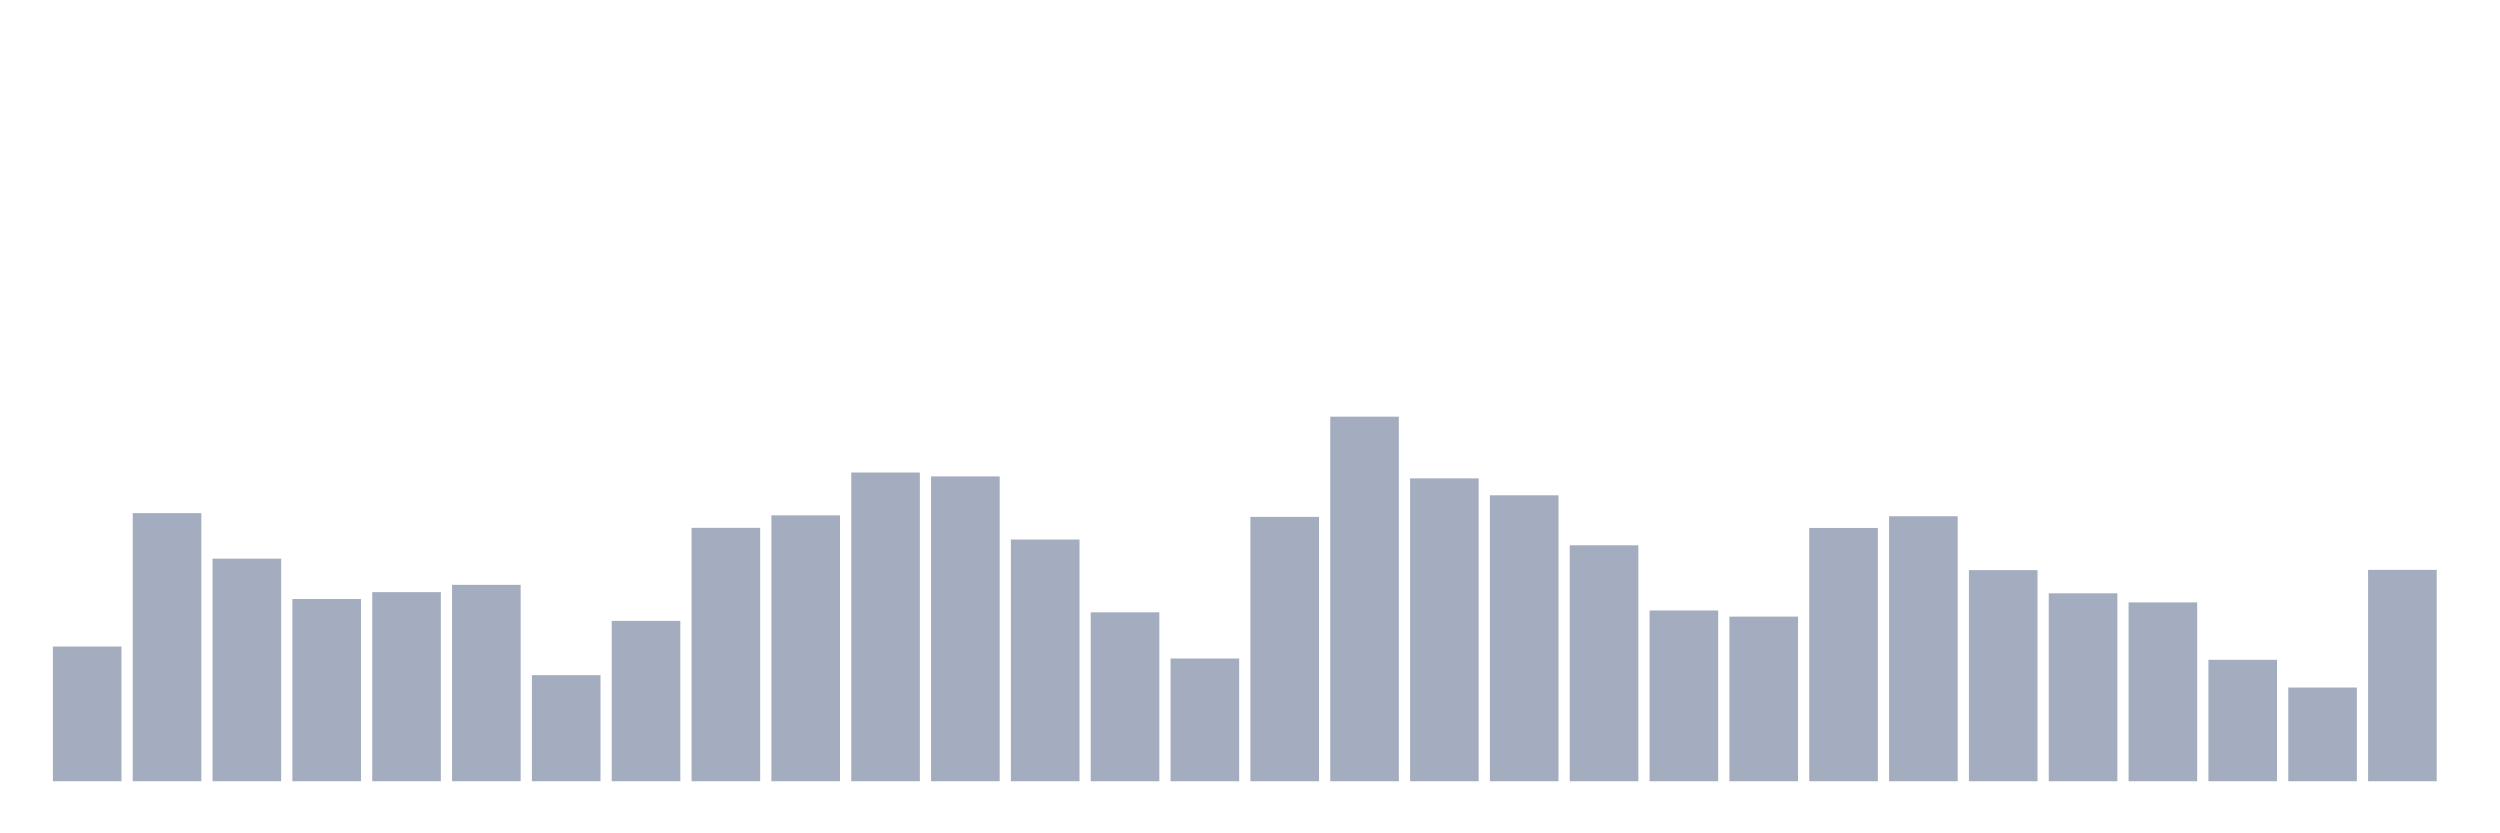 <svg xmlns="http://www.w3.org/2000/svg" viewBox="0 0 480 160"><g transform="translate(10,10)"><rect class="bar" x="0.153" width="13.175" y="114.134" height="25.866" fill="rgb(164,173,192)"></rect><rect class="bar" x="15.482" width="13.175" y="88.518" height="51.482" fill="rgb(164,173,192)"></rect><rect class="bar" x="30.81" width="13.175" y="97.265" height="42.735" fill="rgb(164,173,192)"></rect><rect class="bar" x="46.138" width="13.175" y="105.012" height="34.988" fill="rgb(164,173,192)"></rect><rect class="bar" x="61.466" width="13.175" y="103.688" height="36.312" fill="rgb(164,173,192)"></rect><rect class="bar" x="76.794" width="13.175" y="102.288" height="37.712" fill="rgb(164,173,192)"></rect><rect class="bar" x="92.123" width="13.175" y="119.632" height="20.368" fill="rgb(164,173,192)"></rect><rect class="bar" x="107.451" width="13.175" y="109.211" height="30.789" fill="rgb(164,173,192)"></rect><rect class="bar" x="122.779" width="13.175" y="91.342" height="48.658" fill="rgb(164,173,192)"></rect><rect class="bar" x="138.107" width="13.175" y="88.943" height="51.057" fill="rgb(164,173,192)"></rect><rect class="bar" x="153.436" width="13.175" y="80.721" height="59.279" fill="rgb(164,173,192)"></rect><rect class="bar" x="168.764" width="13.175" y="81.471" height="58.529" fill="rgb(164,173,192)"></rect><rect class="bar" x="184.092" width="13.175" y="93.592" height="46.408" fill="rgb(164,173,192)"></rect><rect class="bar" x="199.42" width="13.175" y="107.562" height="32.438" fill="rgb(164,173,192)"></rect><rect class="bar" x="214.748" width="13.175" y="116.433" height="23.567" fill="rgb(164,173,192)"></rect><rect class="bar" x="230.077" width="13.175" y="89.243" height="50.757" fill="rgb(164,173,192)"></rect><rect class="bar" x="245.405" width="13.175" y="70" height="70" fill="rgb(164,173,192)"></rect><rect class="bar" x="260.733" width="13.175" y="81.846" height="58.154" fill="rgb(164,173,192)"></rect><rect class="bar" x="276.061" width="13.175" y="85.095" height="54.905" fill="rgb(164,173,192)"></rect><rect class="bar" x="291.39" width="13.175" y="94.691" height="45.309" fill="rgb(164,173,192)"></rect><rect class="bar" x="306.718" width="13.175" y="107.212" height="32.788" fill="rgb(164,173,192)"></rect><rect class="bar" x="322.046" width="13.175" y="108.386" height="31.614" fill="rgb(164,173,192)"></rect><rect class="bar" x="337.374" width="13.175" y="91.367" height="48.633" fill="rgb(164,173,192)"></rect><rect class="bar" x="352.702" width="13.175" y="89.118" height="50.882" fill="rgb(164,173,192)"></rect><rect class="bar" x="368.031" width="13.175" y="99.464" height="40.536" fill="rgb(164,173,192)"></rect><rect class="bar" x="383.359" width="13.175" y="103.913" height="36.087" fill="rgb(164,173,192)"></rect><rect class="bar" x="398.687" width="13.175" y="105.662" height="34.338" fill="rgb(164,173,192)"></rect><rect class="bar" x="414.015" width="13.175" y="116.683" height="23.317" fill="rgb(164,173,192)"></rect><rect class="bar" x="429.344" width="13.175" y="122.006" height="17.994" fill="rgb(164,173,192)"></rect><rect class="bar" x="444.672" width="13.175" y="99.414" height="40.586" fill="rgb(164,173,192)"></rect></g></svg>
